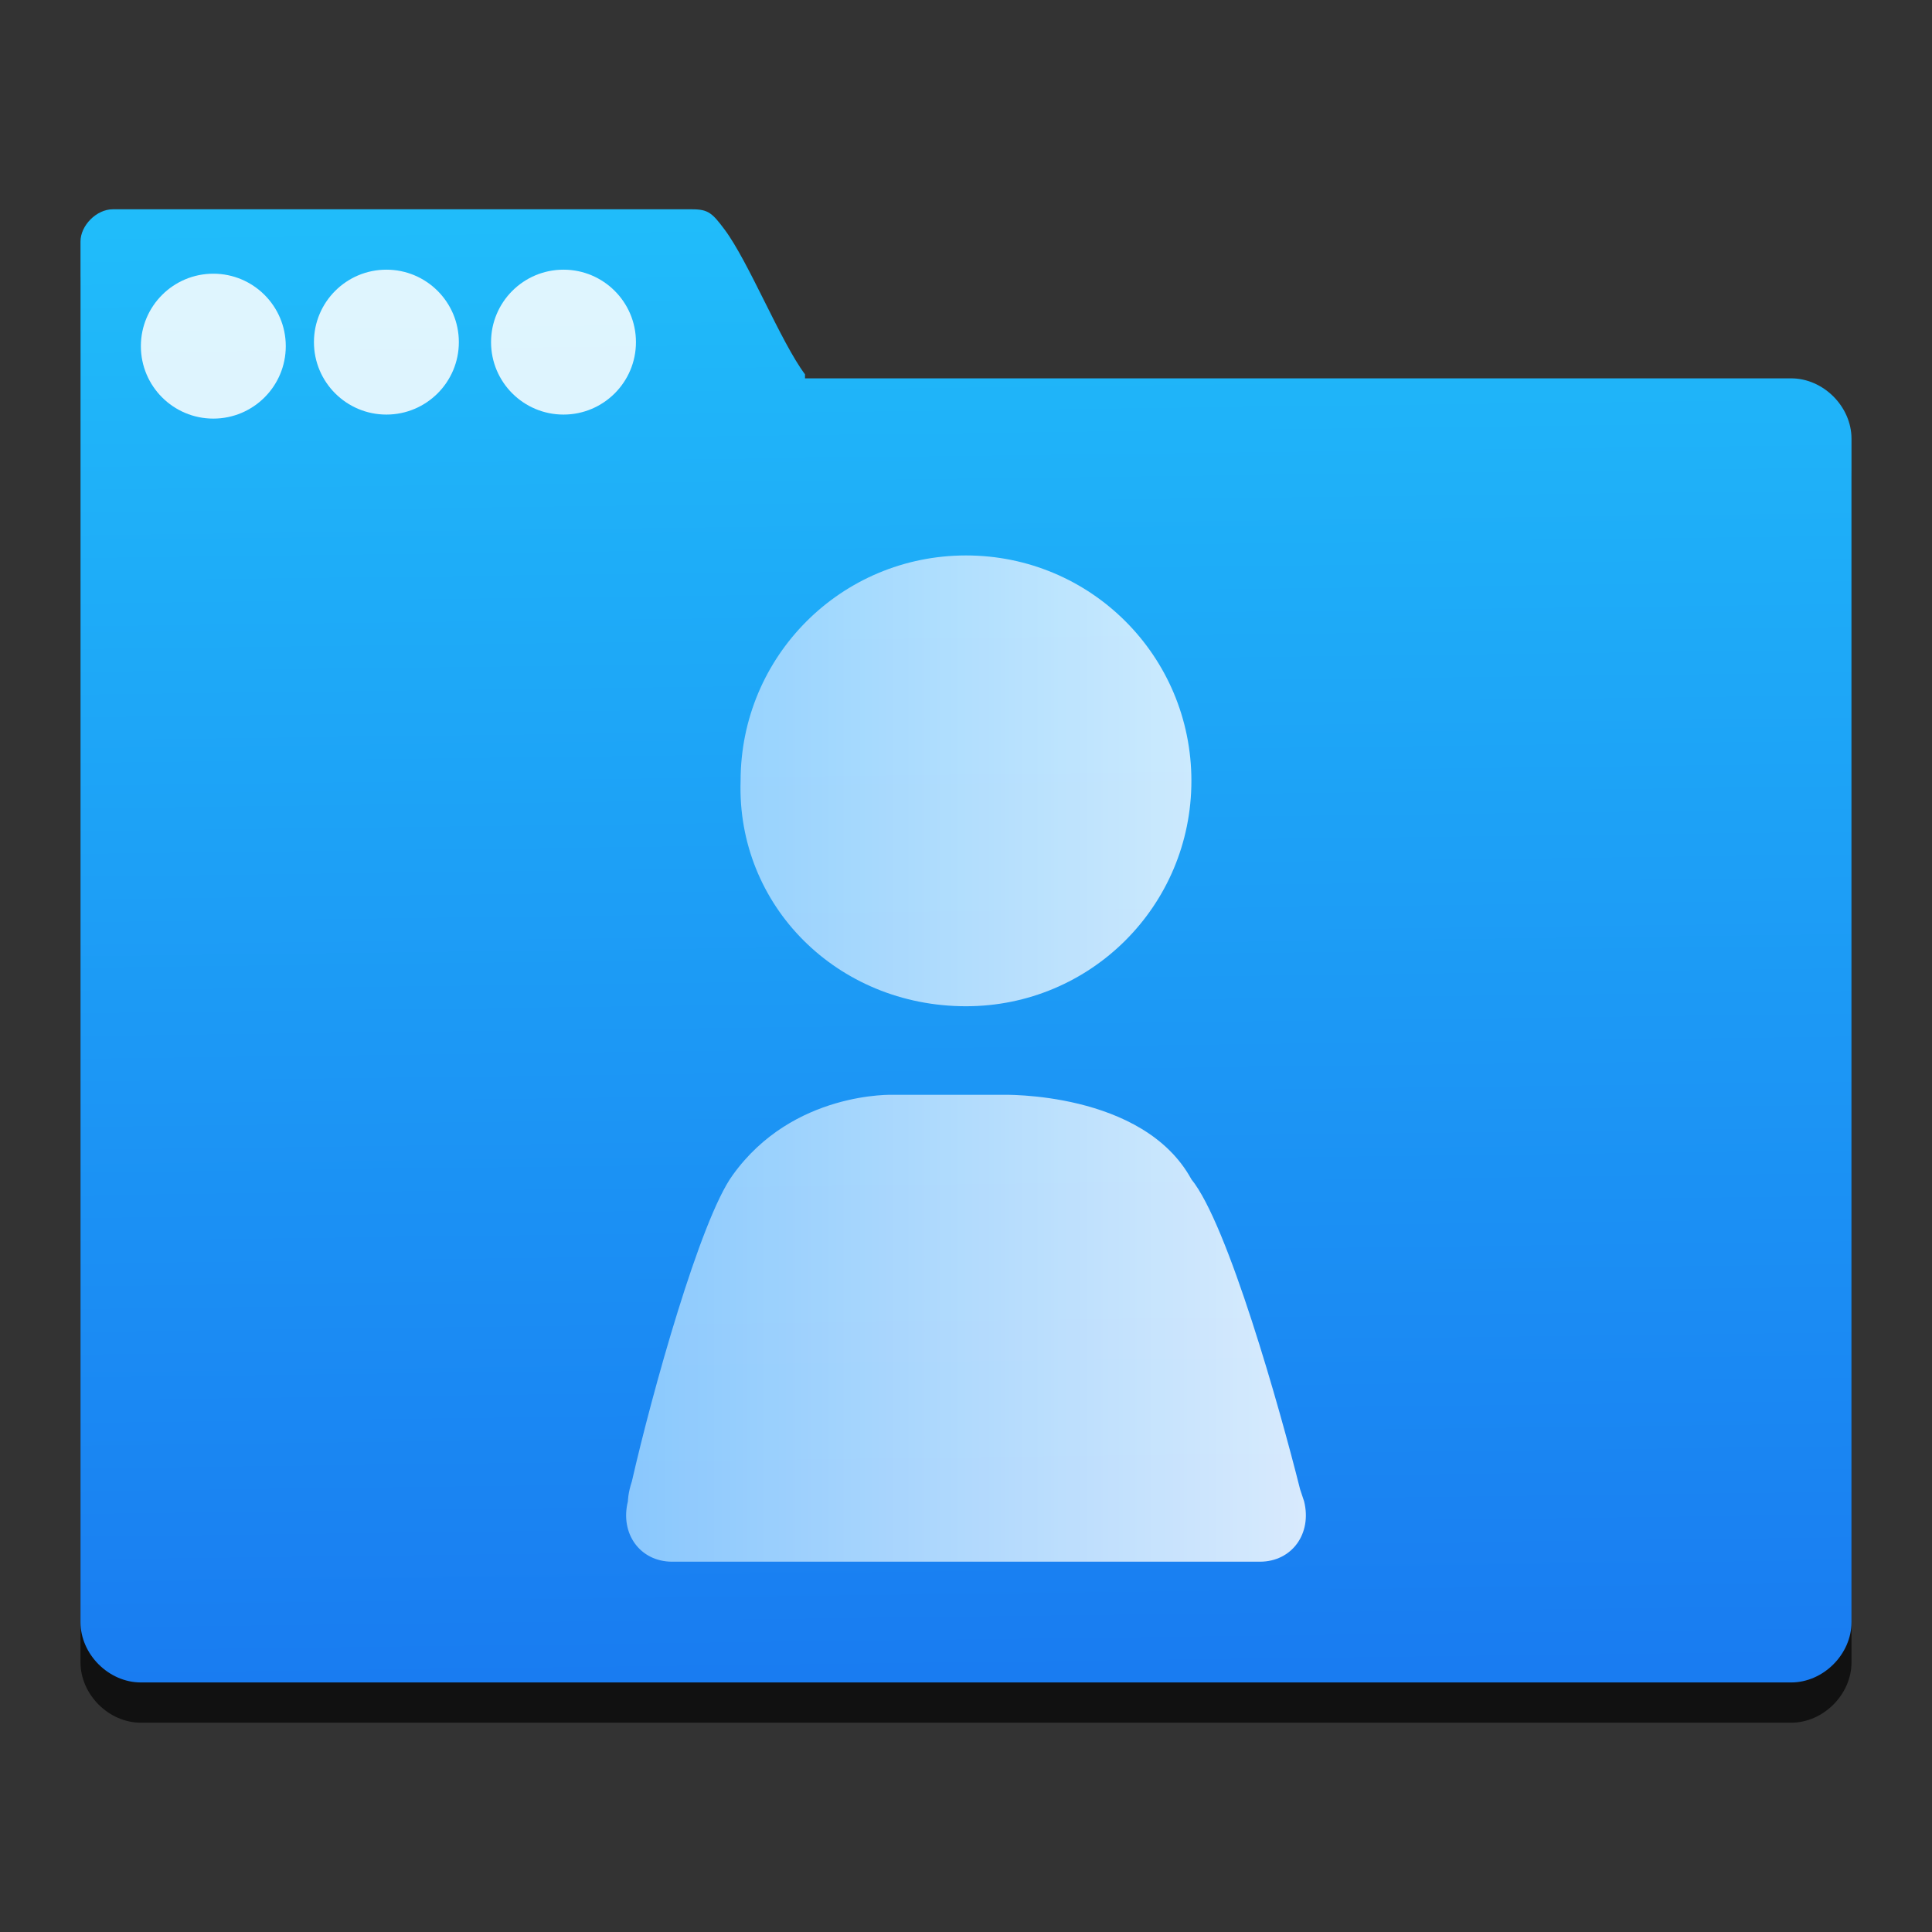 <?xml version="1.0" encoding="utf-8"?>
<!-- Generator: Adobe Illustrator 22.1.0, SVG Export Plug-In . SVG Version: 6.00 Build 0)  -->
<svg version="1.1" id="图层_1" xmlns="http://www.w3.org/2000/svg" xmlns:xlink="http://www.w3.org/1999/xlink" x="0px" y="0px"
	 viewBox="0 0 48 48" enable-background="new 0 0 48 48" xml:space="preserve">
<rect x="0" y="0" width="48" height="48" fill="#333333" stroke="none"/>
<path fill-opacity="0.667" d="M17.2,6.2c-0.1,0-0.3,0-0.4,0h-14C2.4,6.2,2,6.6,2,7v4.9c0,0,0,0,0,0.1v29.3c0,0.8,0.7,1.5,1.5,1.5
	h41c0.8,0,1.5-0.7,1.5-1.5V11.9c0-0.8-0.7-1.5-1.5-1.5H20c0,0,0,0,0-0.1c-0.6-0.8-1.4-2.8-2-3.6C17.7,6.3,17.6,6.2,17.2,6.2
	L17.2,6.2z"/>
<linearGradient id="SVGID_1_" gradientUnits="userSpaceOnUse" x1="24.64" y1="5.787" x2="24.147" y2="45.039" gradientTransform="matrix(0.922 0 0 -0.922 1.483 46.914)">
	<stop  offset="0" style="stop-color:#197CF1"/>
	<stop  offset="1" style="stop-color:#20BCFA"/>
</linearGradient>
<path fill="url(#SVGID_1_)" d="M17.2,5.2c-0.1,0-0.3,0-0.4,0h-14C2.4,5.2,2,5.6,2,6v4.9c0,0,0,0,0,0.1v29.3c0,0.8,0.7,1.5,1.5,1.5
	h41c0.8,0,1.5-0.7,1.5-1.5V10.9c0-0.8-0.7-1.5-1.5-1.5H20c0,0,0,0,0-0.1c-0.6-0.8-1.4-2.8-2-3.6C17.7,5.3,17.6,5.2,17.2,5.2z"/>
<g>
	<circle fill="#FFFFFF" fill-opacity="0.852" cx="14" cy="8.5" r="1.8"/>
	<circle fill="#FFFFFF" fill-opacity="0.852" cx="9.6" cy="8.5" r="1.8"/>
	<circle fill="#FFFFFF" fill-opacity="0.852" cx="5.3" cy="8.6" r="1.8"/>
</g>
<g opacity="0.83" enable-background="new    ">
	<g>
		<linearGradient id="SVGID_2_" gradientUnits="userSpaceOnUse" x1="15.527" y1="26.25" x2="32.431" y2="26.25">
			<stop  offset="0" style="stop-color:#A0D5FF"/>
			<stop  offset="1" style="stop-color:#FFFFFF"/>
		</linearGradient>
		<path fill="url(#SVGID_2_)" d="M24,25c3.1,0,5.6-2.5,5.6-5.6c0-3.1-2.5-5.6-5.6-5.6c-3.1,0-5.6,2.5-5.6,5.6
			C18.3,22.5,20.8,25,24,25L24,25z M32.4,37.3L32.3,37c-0.5-2-1.8-6.6-2.7-7.7c-1.2-2.2-4.7-2.1-4.7-2.1h-2.7c0,0-2.5-0.1-4,2
			c-0.8,1.1-2,5.4-2.5,7.6c-0.1,0.3-0.1,0.5-0.1,0.5c-0.2,0.8,0.3,1.5,1.1,1.5h14.6C32.1,38.8,32.6,38.1,32.4,37.3L32.4,37.3z
			 M32.4,37.3"/>
	</g>
</g>
</svg>
